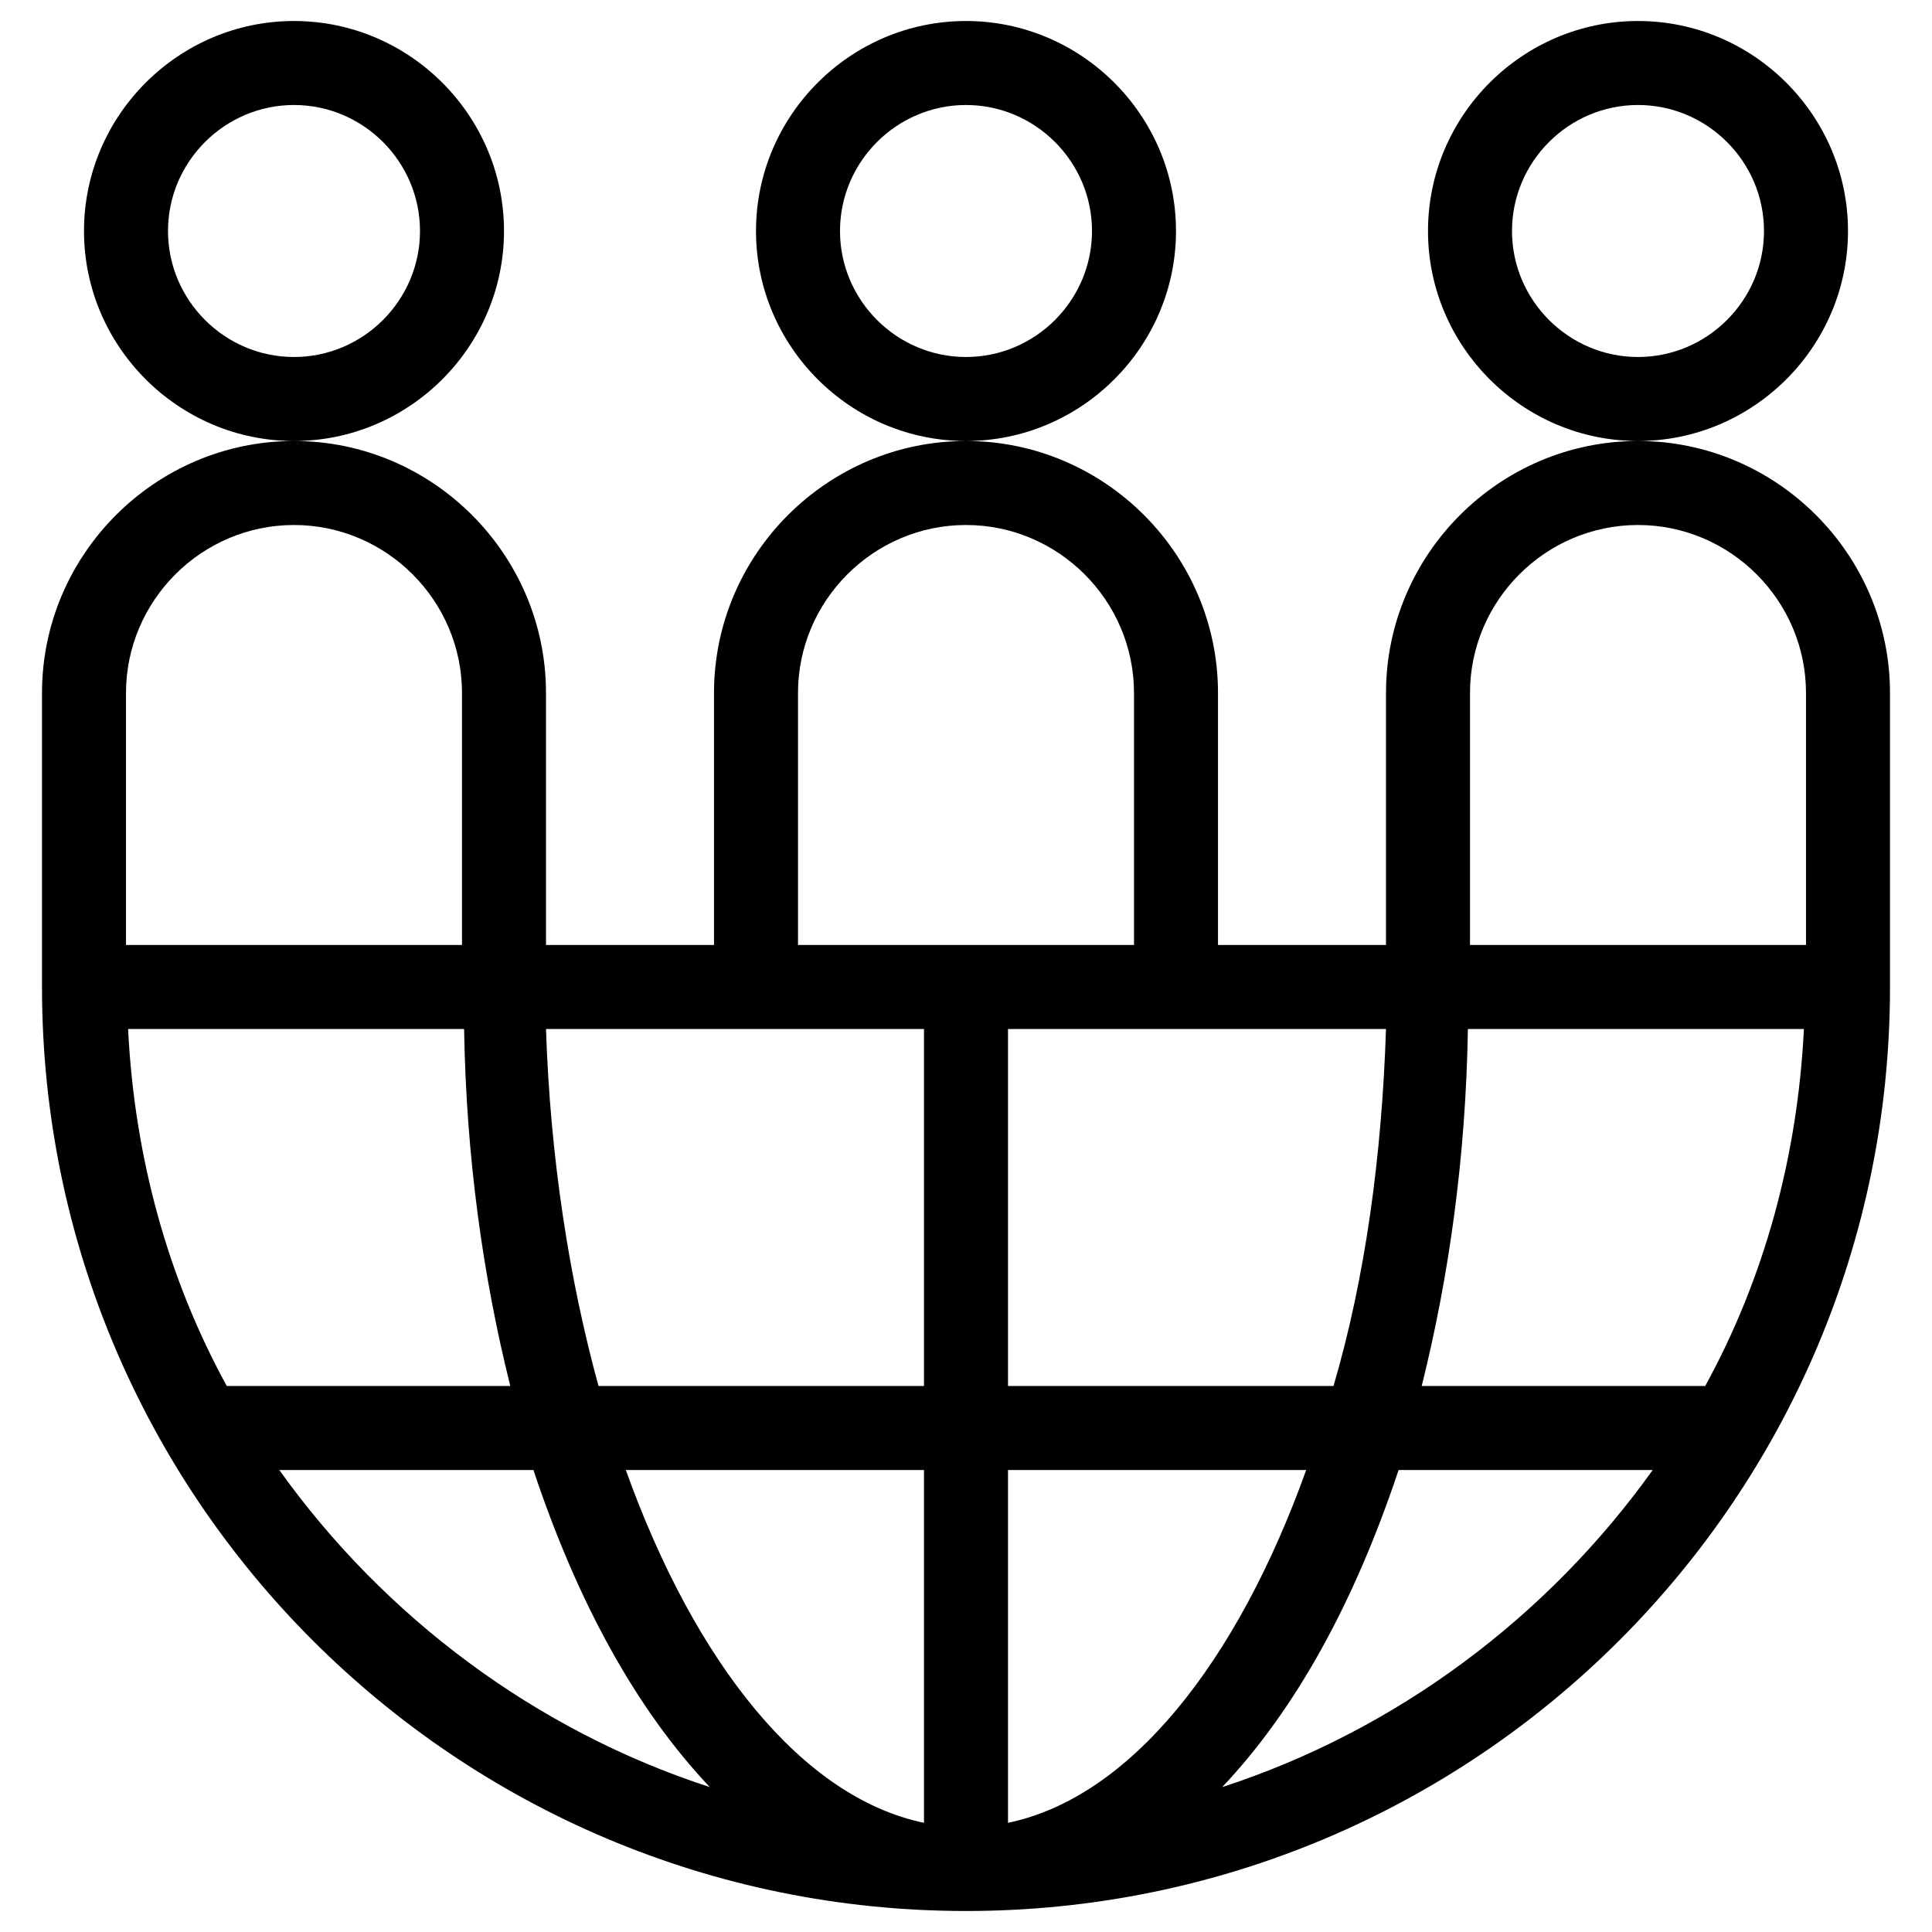 <svg width="23" height="23" viewBox="0 0 23 23" fill="none" xmlns="http://www.w3.org/2000/svg">
<path d="M6 2.75C6 1.375 4.875 0.25 3.5 0.25C2.125 0.25 1 1.375 1 2.75C1 4.125 2.125 5.25 3.5 5.25C4.875 5.25 6 4.125 6 2.75ZM3.5 4.25C2.675 4.25 2 3.575 2 2.75C2 1.925 2.675 1.25 3.5 1.25C4.325 1.25 5 1.925 5 2.75C5 3.575 4.325 4.25 3.5 4.25ZM14 2.75C14 1.375 12.875 0.25 11.5 0.25C10.125 0.25 9 1.375 9 2.75C9 4.125 10.125 5.25 11.5 5.25C12.875 5.25 14 4.125 14 2.75ZM11.5 4.25C10.675 4.25 10 3.575 10 2.75C10 1.925 10.675 1.25 11.5 1.25C12.325 1.25 13 1.925 13 2.75C13 3.575 12.325 4.25 11.5 4.25ZM22 2.75C22 1.375 20.875 0.25 19.5 0.25C18.125 0.25 17 1.375 17 2.75C17 4.125 18.125 5.25 19.5 5.25C20.875 5.25 22 4.125 22 2.75ZM19.5 4.25C18.675 4.25 18 3.575 18 2.75C18 1.925 18.675 1.25 19.5 1.25C20.325 1.25 21 1.925 21 2.75C21 3.575 20.325 4.25 19.5 4.25ZM19.5 5.25C17.85 5.25 16.5 6.6 16.5 8.25V11.25H14.5V8.25C14.5 6.6 13.15 5.25 11.5 5.25C9.85 5.25 8.5 6.6 8.5 8.25V11.25H6.5V8.25C6.5 6.6 5.15 5.25 3.5 5.25C1.85 5.25 0.5 6.6 0.5 8.25V11.75C0.5 17.825 5.425 22.75 11.5 22.75C17.575 22.75 22.5 17.825 22.5 11.75V8.25C22.5 6.6 21.15 5.25 19.5 5.25ZM20.3 16.5H16.925C17.25 15.2 17.45 13.775 17.475 12.25H21.475C21.4 13.775 21 15.225 20.3 16.5ZM1.525 12.25H5.525C5.55 13.775 5.75 15.2 6.075 16.5H2.7C2 15.225 1.6 13.775 1.525 12.25ZM6.5 12.25H11V16.5H7.125C6.775 15.225 6.55 13.775 6.5 12.25ZM11 17.5V21.7C9.55 21.4 8.275 19.8 7.45 17.5H11ZM12 21.7V17.5H15.55C14.725 19.8 13.45 21.4 12 21.7ZM12 16.5V12.25H16.5C16.45 13.775 16.25 15.225 15.875 16.5H12ZM17.5 8.25C17.5 7.15 18.4 6.25 19.5 6.25C20.6 6.25 21.5 7.15 21.5 8.25V11.25H17.5V8.25ZM9.5 8.25C9.5 7.15 10.4 6.25 11.5 6.25C12.6 6.25 13.5 7.15 13.5 8.25V11.25H9.5V8.25ZM1.5 8.25C1.5 7.15 2.4 6.25 3.5 6.25C4.6 6.25 5.5 7.15 5.5 8.25V11.25H1.5V8.25ZM3.325 17.5H6.35C6.875 19.075 7.575 20.35 8.45 21.275C6.375 20.6 4.575 19.25 3.325 17.5ZM14.55 21.275C15.425 20.35 16.125 19.075 16.65 17.5H19.675C18.425 19.25 16.625 20.6 14.55 21.275Z" fill="black"/>
</svg>
